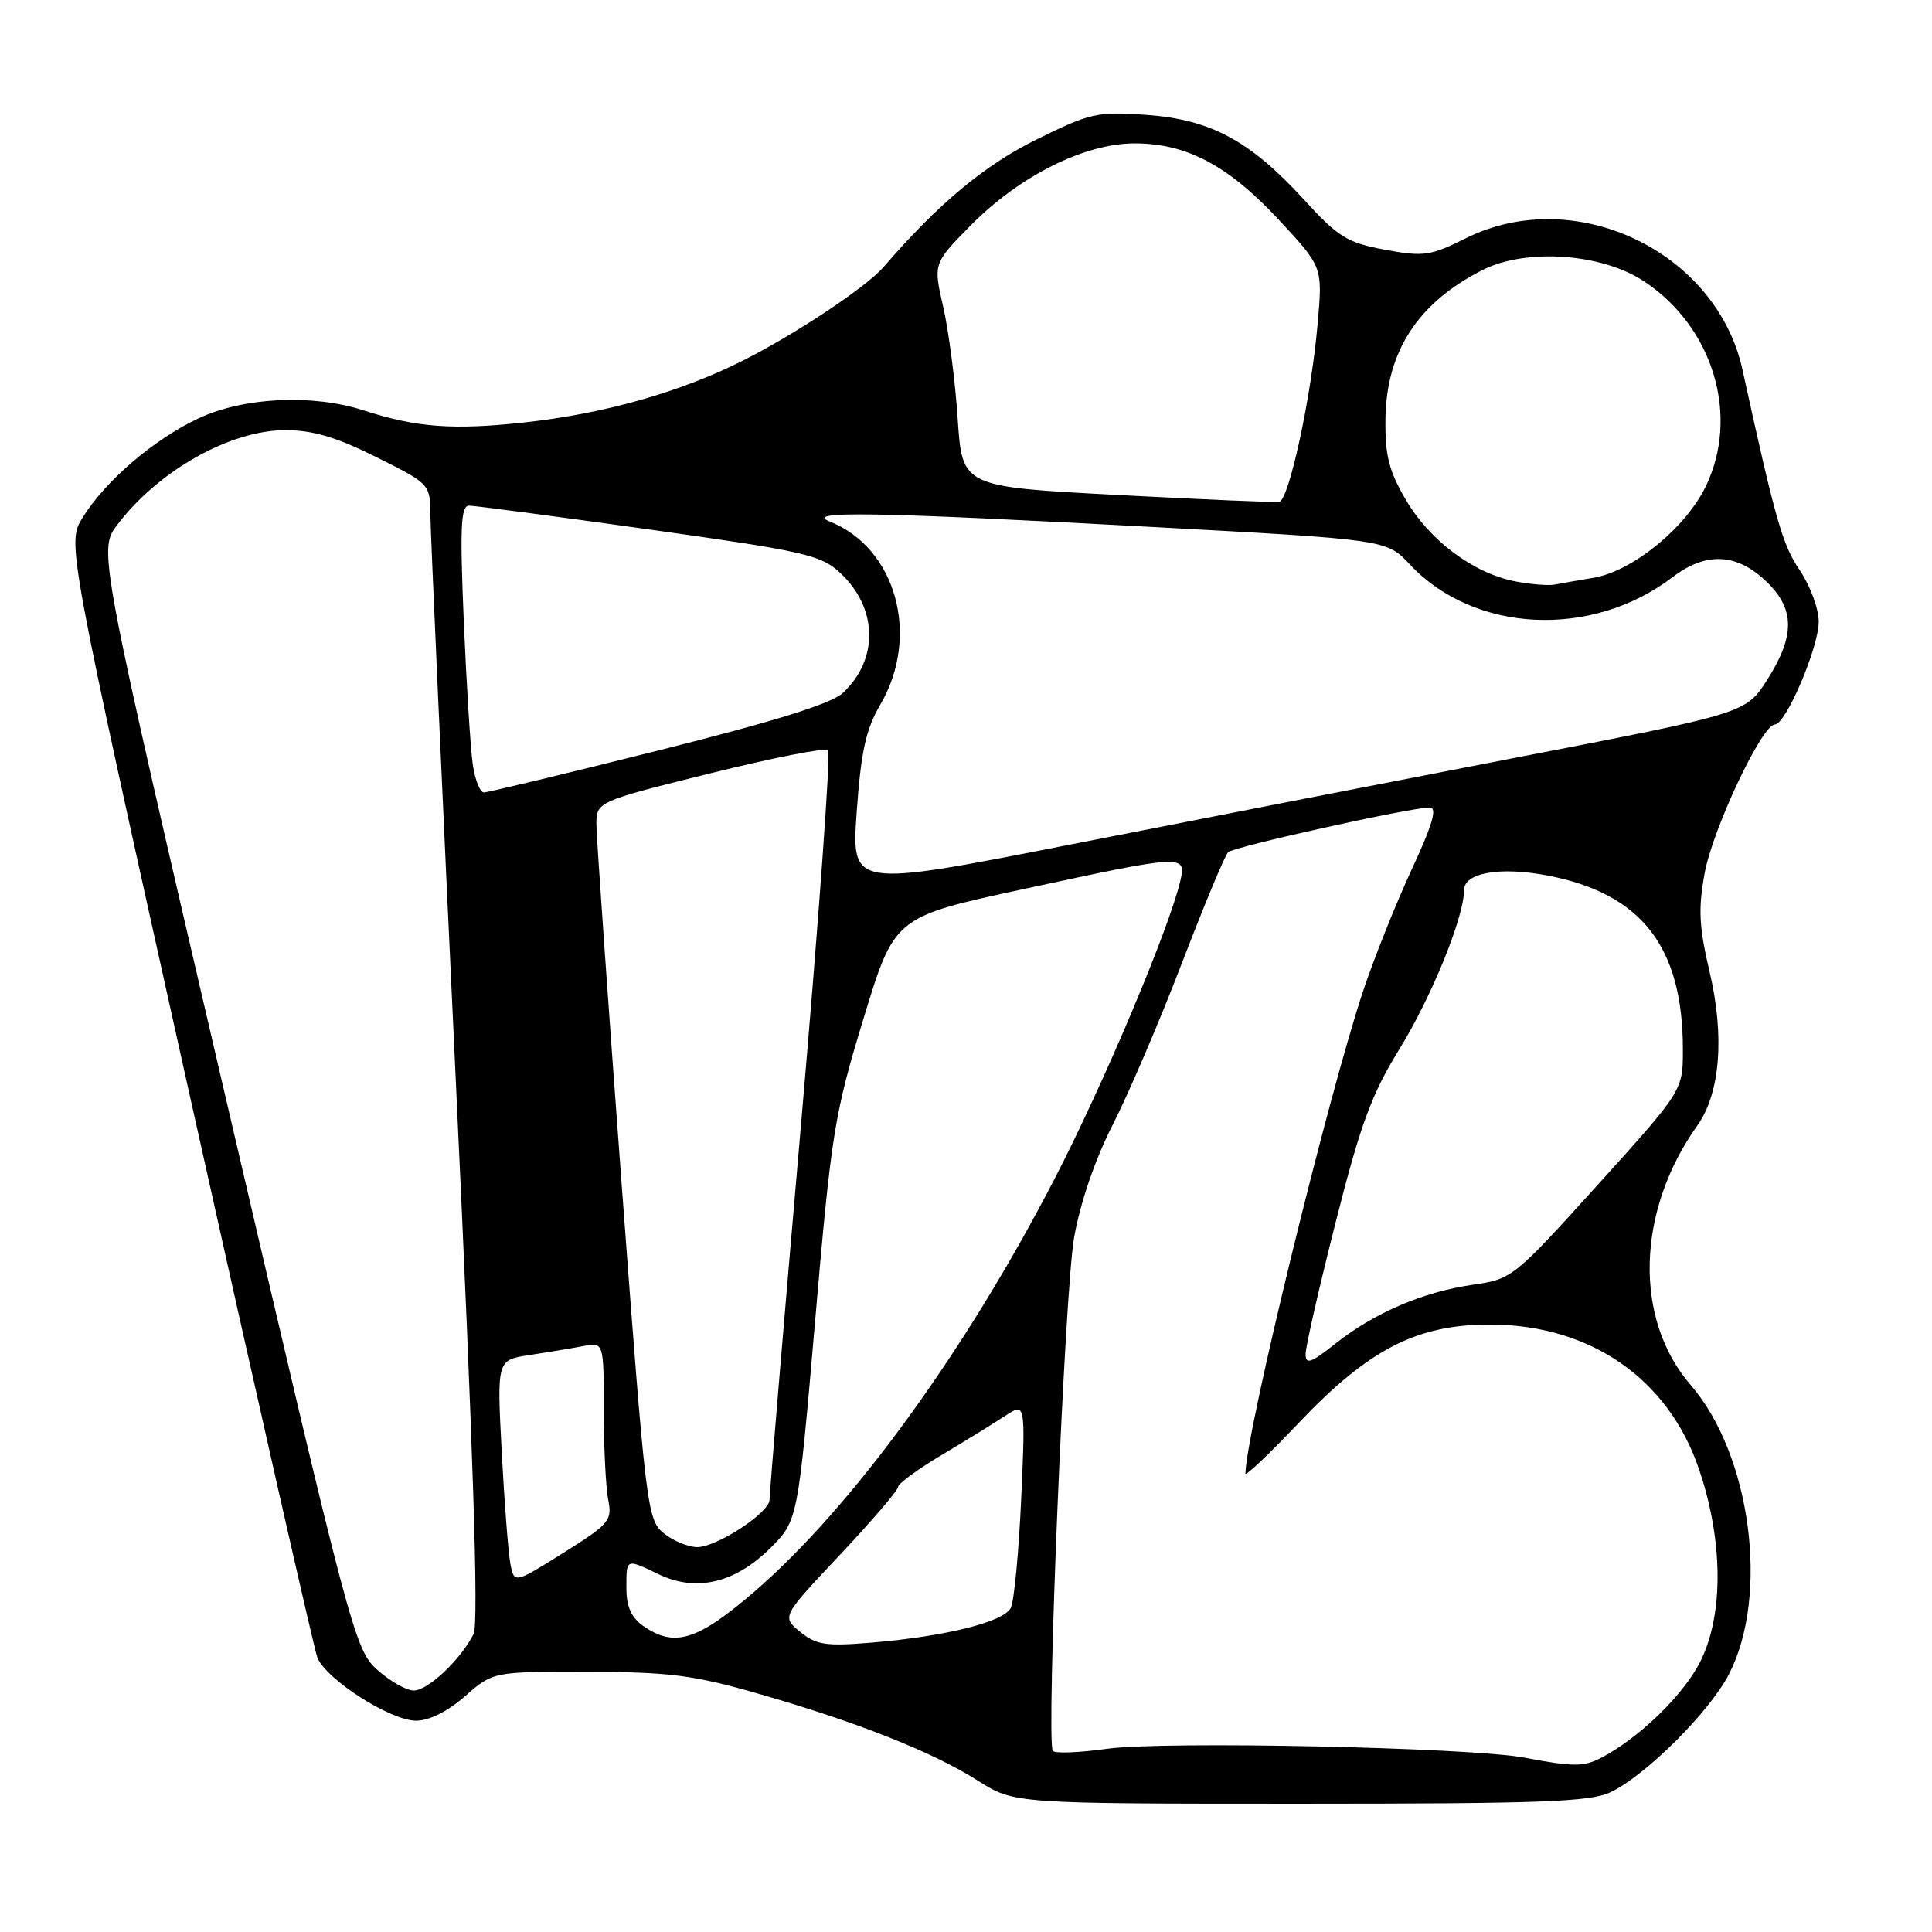 <?xml version="1.0" encoding="UTF-8" standalone="no"?>
<!DOCTYPE svg PUBLIC "-//W3C//DTD SVG 1.1//EN" "http://www.w3.org/Graphics/SVG/1.1/DTD/svg11.dtd" >
<svg xmlns="http://www.w3.org/2000/svg" xmlns:xlink="http://www.w3.org/1999/xlink" version="1.1" viewBox="0 0 256 256">
 <g >
 <path fill="currentColor"
d=" M 213.40 237.48 C 218.07 235.26 226.53 226.83 229.10 221.83 C 234.48 211.38 232.01 192.76 224.03 183.53 C 216.46 174.79 216.82 160.48 224.91 149.13 C 227.94 144.88 228.54 137.30 226.53 128.77 C 225.12 122.80 225.01 120.42 225.88 115.67 C 226.97 109.79 233.48 96.00 235.17 96.00 C 236.63 96.00 240.98 85.82 240.99 82.39 C 241.00 80.68 239.86 77.60 238.47 75.55 C 236.18 72.18 235.25 68.90 230.89 49.00 C 227.45 33.30 208.69 24.37 194.25 31.56 C 189.54 33.91 188.65 34.04 183.51 33.09 C 178.52 32.16 177.33 31.43 172.82 26.49 C 165.63 18.63 160.44 15.84 151.89 15.22 C 145.38 14.76 144.46 14.97 137.31 18.50 C 130.45 21.88 124.29 27.03 117.10 35.36 C 114.80 38.03 105.48 44.23 98.46 47.77 C 90.14 51.96 80.15 54.80 69.54 55.97 C 60.06 57.01 55.19 56.65 48.22 54.39 C 41.45 52.19 32.36 52.62 26.36 55.41 C 20.44 58.17 13.97 63.70 10.95 68.58 C 8.86 71.96 8.86 71.96 25.05 144.73 C 33.96 184.75 41.61 218.45 42.04 219.60 C 43.14 222.49 51.73 228.00 55.14 228.00 C 56.86 228.00 59.35 226.76 61.63 224.75 C 65.34 221.50 65.34 221.50 77.92 221.53 C 88.72 221.55 91.91 221.96 100.50 224.43 C 113.55 228.17 123.57 232.14 129.56 235.94 C 134.39 239.00 134.39 239.00 172.29 239.00 C 204.14 239.00 210.71 238.76 213.40 237.48 Z  M 202.00 232.90 C 194.86 231.54 154.23 230.68 146.71 231.72 C 142.97 232.24 139.73 232.37 139.50 231.99 C 138.60 230.55 141.08 171.10 142.32 164.00 C 143.14 159.36 145.09 153.64 147.46 149.00 C 149.56 144.88 153.69 135.23 156.63 127.56 C 159.57 119.90 162.32 113.30 162.74 112.92 C 163.53 112.18 186.92 107.00 189.44 107.00 C 190.48 107.00 189.84 109.23 187.04 115.25 C 184.94 119.79 182.04 127.04 180.60 131.37 C 175.88 145.61 165.17 189.53 165.02 195.25 C 165.01 195.67 168.20 192.64 172.11 188.52 C 181.40 178.75 187.74 175.49 197.50 175.51 C 210.69 175.54 221.01 182.66 225.09 194.57 C 228.51 204.53 228.41 214.93 224.83 221.03 C 222.32 225.31 216.96 230.36 212.32 232.84 C 209.89 234.13 208.54 234.14 202.00 232.90 Z  M 49.98 221.25 C 47.01 218.58 46.43 216.38 29.96 145.68 C 13.00 72.86 13.00 72.86 15.57 69.50 C 21.04 62.32 30.52 57.00 37.83 57.00 C 41.45 57.00 44.59 57.93 49.87 60.57 C 56.99 64.13 57.00 64.14 57.03 68.32 C 57.05 70.62 58.57 104.45 60.41 143.50 C 62.71 192.30 63.44 215.13 62.76 216.50 C 61.06 219.89 56.72 224.00 54.83 224.00 C 53.84 224.00 51.66 222.76 49.98 221.25 Z  M 106.04 216.24 C 103.57 214.23 103.57 214.23 111.29 206.03 C 115.53 201.52 119.00 197.47 119.00 197.03 C 119.00 196.59 121.59 194.69 124.75 192.81 C 127.91 190.92 131.71 188.58 133.19 187.61 C 135.88 185.85 135.88 185.85 135.31 198.67 C 134.99 205.73 134.37 212.20 133.93 213.06 C 132.98 214.92 125.31 216.83 115.54 217.65 C 109.45 218.16 108.17 217.97 106.04 216.24 Z  M 85.22 215.44 C 83.66 214.35 83.00 212.87 83.00 210.44 C 83.00 206.45 82.89 206.50 87.35 208.63 C 92.26 210.97 97.39 209.76 102.02 205.18 C 105.72 201.50 105.72 201.50 108.01 175.00 C 110.15 150.16 110.55 147.66 114.41 135.00 C 118.52 121.50 118.52 121.50 135.51 117.83 C 156.99 113.20 157.23 113.19 156.39 116.75 C 154.88 123.14 146.31 143.46 139.84 156.00 C 127.98 178.99 112.92 199.72 99.95 210.91 C 92.42 217.40 89.36 218.34 85.22 215.44 Z  M 67.62 207.17 C 67.35 205.70 66.83 199.03 66.48 192.35 C 65.84 180.20 65.84 180.20 70.17 179.55 C 72.55 179.19 75.74 178.66 77.25 178.37 C 80.00 177.84 80.00 177.84 80.00 186.80 C 80.00 191.72 80.27 197.08 80.59 198.71 C 81.14 201.47 80.76 201.93 74.65 205.76 C 68.13 209.85 68.13 209.85 67.62 207.17 Z  M 87.95 203.16 C 85.75 201.38 85.58 199.93 82.37 156.91 C 80.55 132.48 79.05 111.09 79.03 109.37 C 79.00 106.23 79.00 106.23 94.04 102.49 C 102.31 100.43 109.37 99.04 109.73 99.40 C 110.09 99.75 108.48 121.97 106.16 148.77 C 103.83 175.57 101.95 198.05 101.97 198.71 C 102.01 200.40 95.00 205.00 92.38 205.00 C 91.19 205.00 89.20 204.17 87.95 203.16 Z  M 173.00 179.42 C 173.00 178.46 174.79 170.60 176.98 161.97 C 180.27 148.97 181.73 145.01 185.43 139.01 C 189.70 132.08 194.00 121.51 194.00 117.93 C 194.00 115.65 198.75 114.81 205.00 116.00 C 217.47 118.37 222.98 125.41 222.99 139.00 C 223.00 144.50 223.00 144.50 211.71 156.99 C 200.53 169.36 200.37 169.49 195.08 170.25 C 188.53 171.20 182.10 173.96 176.92 178.06 C 173.71 180.61 173.00 180.85 173.00 179.42 Z  M 113.52 107.55 C 114.09 99.55 114.73 96.64 116.67 93.32 C 121.96 84.25 118.74 72.61 109.98 69.12 C 106.36 67.67 115.73 67.83 152.62 69.82 C 183.73 71.50 183.73 71.50 186.79 74.77 C 195.31 83.90 210.90 84.66 221.63 76.47 C 225.99 73.14 230.02 73.28 233.89 76.90 C 237.84 80.59 237.92 84.16 234.18 90.05 C 231.35 94.50 231.35 94.50 200.93 100.38 C 184.19 103.62 157.52 108.82 141.66 111.94 C 112.81 117.61 112.81 117.61 113.52 107.55 Z  M 62.64 101.25 C 62.34 99.19 61.81 90.64 61.45 82.25 C 60.93 69.82 61.06 67.00 62.15 67.00 C 62.89 67.00 73.62 68.42 86.00 70.15 C 106.49 73.02 108.75 73.53 111.28 75.86 C 116.31 80.51 116.49 87.32 111.69 91.81 C 110.17 93.24 102.72 95.56 87.28 99.43 C 75.06 102.49 64.64 105.00 64.12 105.00 C 63.60 105.00 62.93 103.31 62.64 101.25 Z  M 200.80 77.04 C 195.30 75.99 189.47 71.66 186.31 66.27 C 184.03 62.40 183.52 60.36 183.58 55.50 C 183.70 46.56 187.87 40.15 196.40 35.80 C 202.16 32.86 212.22 33.55 217.85 37.28 C 227.01 43.34 230.55 55.11 226.02 64.45 C 223.36 69.95 216.30 75.70 211.14 76.56 C 209.14 76.90 206.82 77.30 206.00 77.46 C 205.18 77.62 202.83 77.43 200.80 77.04 Z  M 148.00 65.58 C 127.50 64.50 127.50 64.50 126.90 55.50 C 126.58 50.55 125.71 43.89 124.99 40.71 C 123.66 34.91 123.66 34.91 128.58 29.91 C 135.05 23.33 143.70 19.00 150.34 19.00 C 157.28 19.00 162.81 21.95 169.58 29.26 C 175.26 35.39 175.26 35.39 174.59 42.94 C 173.75 52.64 170.79 66.29 169.50 66.50 C 168.95 66.59 159.28 66.18 148.00 65.58 Z "/>
</g>
</svg>